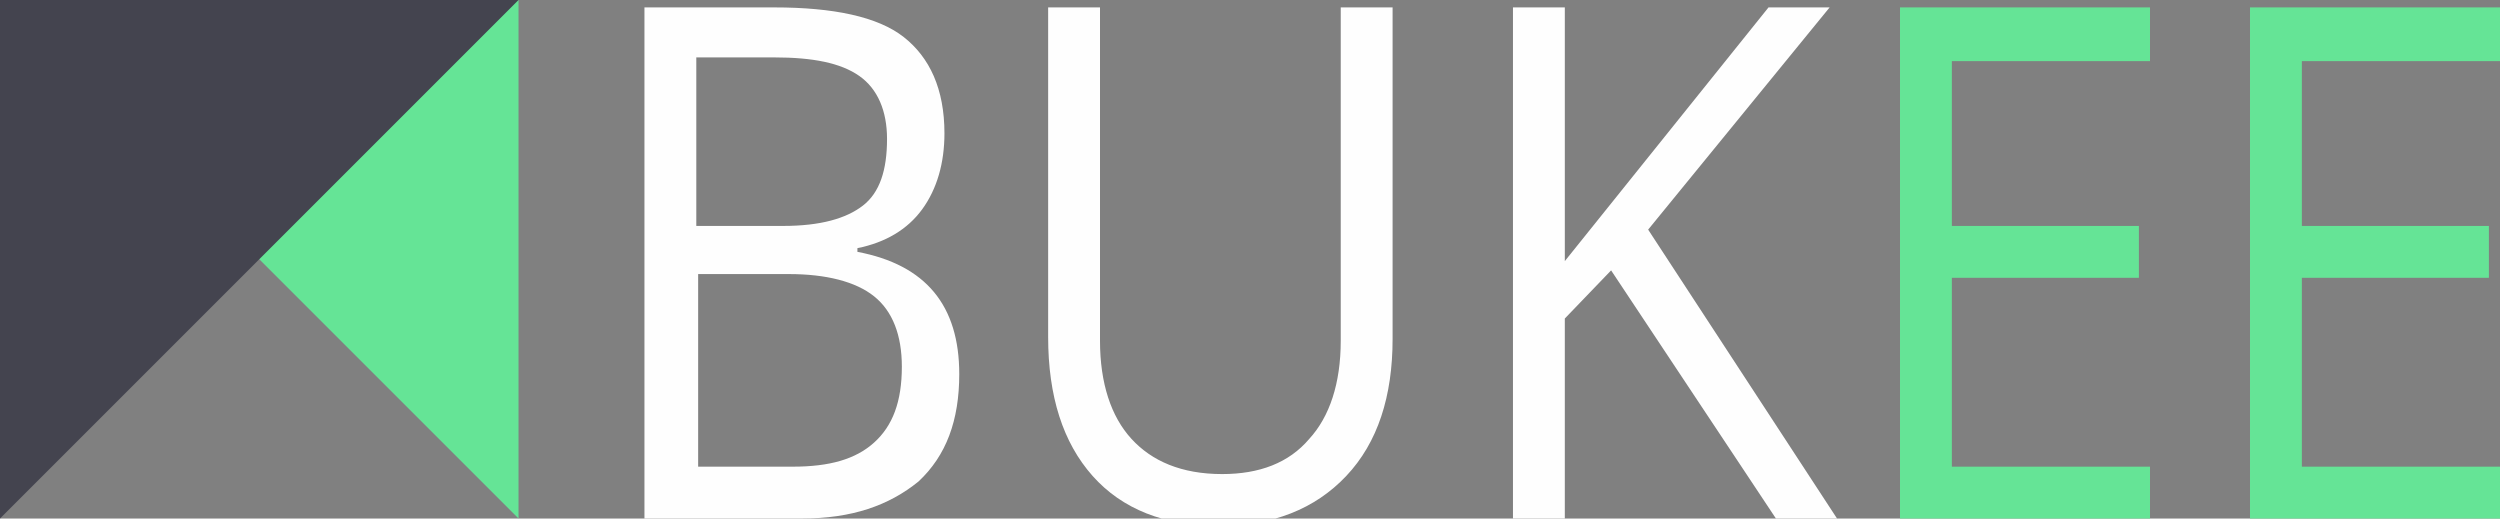 <?xml version="1.0" encoding="utf-8"?>
<!-- Generator: Adobe Illustrator 23.0.3, SVG Export Plug-In . SVG Version: 6.00 Build 0)  -->
<svg version="1.1" id="Logo" xmlns="http://www.w3.org/2000/svg" xmlns:xlink="http://www.w3.org/1999/xlink" x="0px" y="0px"
	 viewBox="0 0 135 28" style="enable-background:new 0 0 135 28;" xml:space="preserve">
<rect x="0" y="0" width="135" height="28" fill="#808080" stroke="none"/>
<style type="text/css">
	.st0{enable-background:new    ;}
	.st1{fill:#FEFEFE;}
	.st2{fill:#65E496;}
	.st3{fill-rule:evenodd;clip-rule:evenodd;fill:#65E496;}
	.st4{fill-rule:evenodd;clip-rule:evenodd;fill:#44444F;}
</style>
<g class="st0">
	<path class="st1" d="M34.9,0.4h6.9c3.2,0,5.6,0.5,7,1.6c1.4,1.1,2.2,2.8,2.2,5.2c0,1.6-0.4,3-1.2,4.1c-0.8,1.1-2,1.8-3.5,2.1v0.2
		c3.7,0.7,5.5,2.9,5.5,6.6c0,2.5-0.7,4.4-2.2,5.8C48,27.3,46,28,43.3,28h-8.5V0.4z M37.7,12.2h4.6c2,0,3.4-0.4,4.3-1.1
		c0.9-0.7,1.3-1.9,1.3-3.6c0-1.5-0.5-2.7-1.5-3.4c-1-0.7-2.5-1-4.6-1h-4.2V12.2z M37.7,14.9v10.3h5.1c2,0,3.4-0.4,4.4-1.3
		c1-0.9,1.5-2.2,1.5-4.1c0-1.7-0.5-3-1.5-3.8c-1-0.8-2.6-1.2-4.6-1.2H37.7z"/>
	<path class="st1" d="M75.2,0.4v17.9c0,3.1-0.8,5.6-2.5,7.4c-1.7,1.8-4,2.7-6.9,2.7c-2.9,0-5.2-0.9-6.8-2.7
		c-1.6-1.8-2.4-4.3-2.4-7.5V0.4h2.8v18c0,2.3,0.6,4.1,1.7,5.3c1.1,1.2,2.7,1.9,4.9,1.9c2,0,3.6-0.6,4.7-1.9c1.1-1.2,1.7-3,1.7-5.3
		v-18H75.2z"/>
	<path class="st1" d="M99.2,28h-3.3L87,14.6l-2.5,2.6V28h-2.8V0.4h2.8v13.7l11-13.7h3.3l-9.8,12L99.2,28z"/>
</g>
<g class="st0">
	<path class="st2" d="M116.1,28h-13.5V0.4h13.5v2.9h-10.7v8.9h10.1v2.8h-10.1v10.2h10.7V28z"/>
	<path class="st2" d="M135,28h-13.5V0.4H135v2.9h-10.7v8.9h10.1v2.8h-10.1v10.2H135V28z"/>
</g>
<g id="logo_icon">
	<path id="Rectangle_10_copy_3" class="st3" d="M28,28L0,0h28V28z"/>
	<path class="st4" d="M28,0L0,28V0H28z"/>
</g>
</svg>
